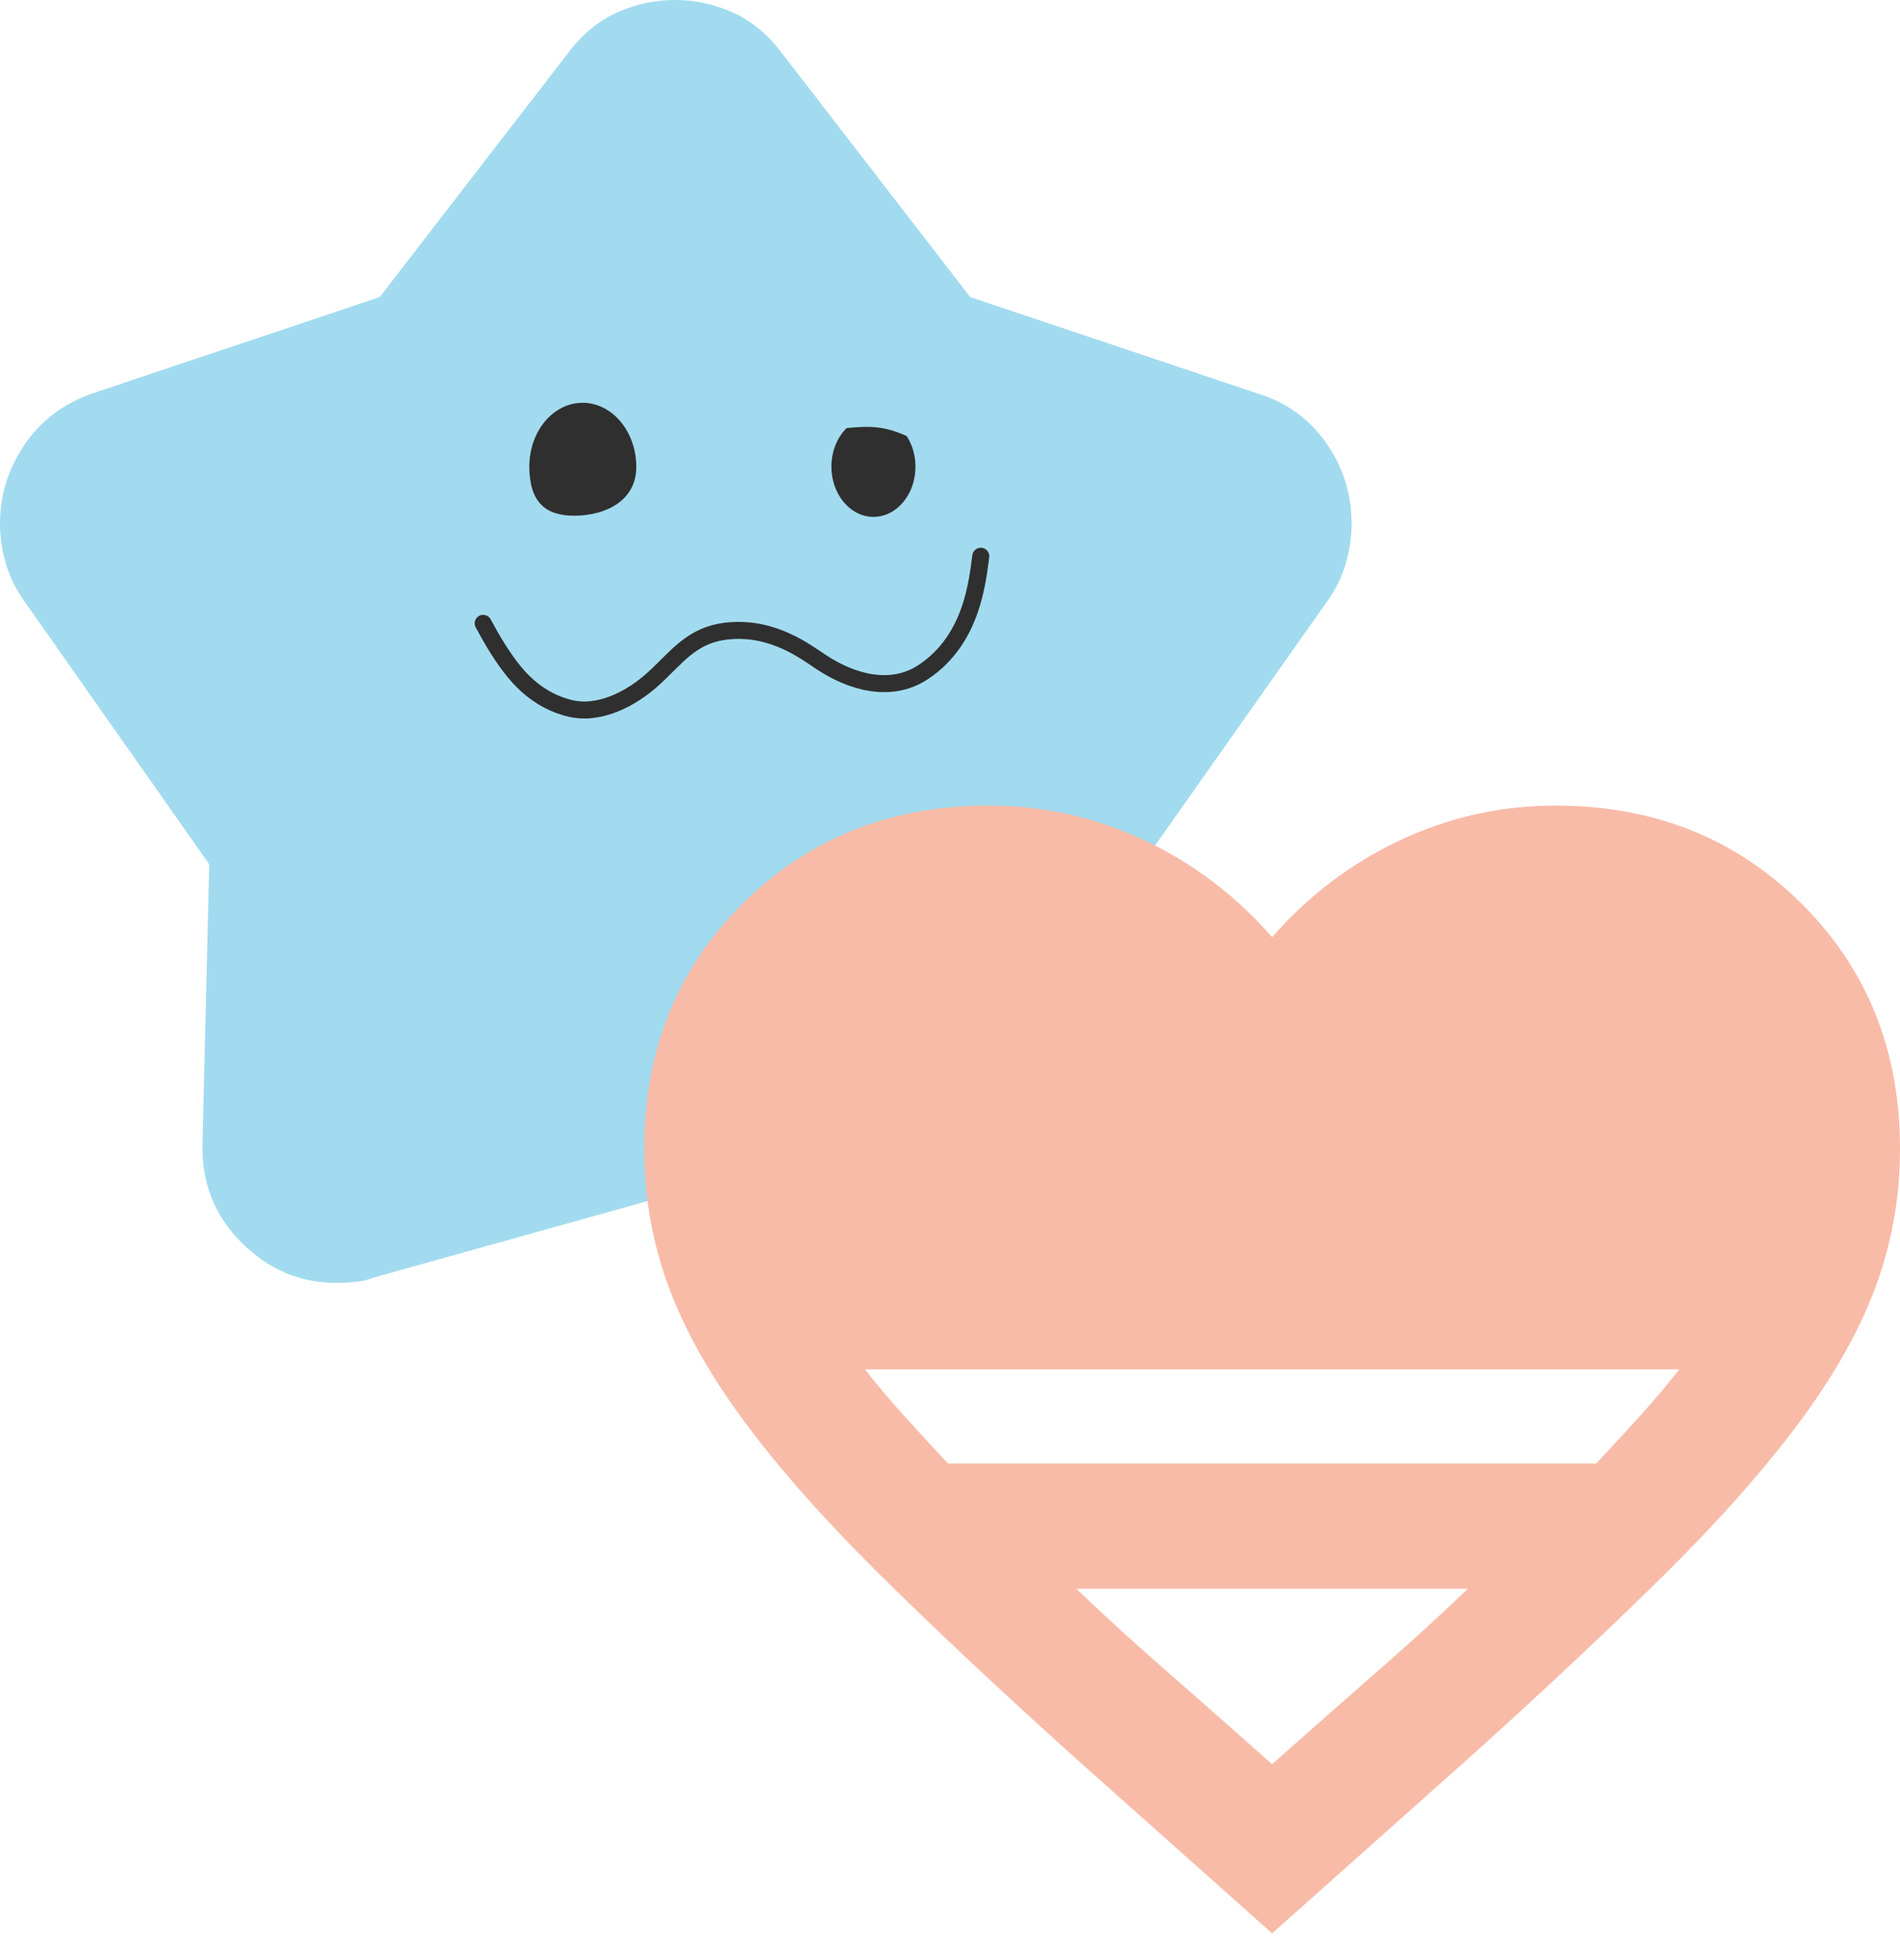 <svg width="64" height="66" viewBox="0 0 64 66" fill="none" xmlns="http://www.w3.org/2000/svg">
<path d="M12.789 10.004L19.154 1.762C19.609 1.156 20.149 0.71 20.774 0.426C21.399 0.142 22.053 0 22.735 0C23.417 0 24.071 0.142 24.696 0.426C25.321 0.71 25.861 1.156 26.316 1.762L32.682 10.004L42.344 13.243C43.33 13.546 44.106 14.105 44.675 14.92C45.243 15.735 45.527 16.635 45.527 17.62C45.527 18.075 45.461 18.529 45.328 18.984C45.196 19.439 44.978 19.874 44.675 20.291L38.422 29.158L38.65 38.479C38.688 39.806 38.252 40.923 37.343 41.833C36.433 42.742 35.372 43.197 34.16 43.197C34.084 43.197 33.667 43.14 32.909 43.026L22.735 40.184L12.561 43.026C12.372 43.102 12.163 43.15 11.936 43.168C11.709 43.187 11.5 43.197 11.311 43.197C10.098 43.197 9.037 42.742 8.128 41.833C7.218 40.923 6.783 39.806 6.821 38.479L7.048 29.101L0.853 20.291C0.549 19.874 0.332 19.439 0.199 18.984C0.066 18.529 0 18.075 0 17.62C0 16.672 0.275 15.791 0.824 14.977C1.374 14.162 2.141 13.584 3.126 13.243L12.789 10.004Z" fill="#A2DBEF"/>
<path d="M42.85 65.1L36.099 59.087C33.567 56.802 31.396 54.762 29.585 52.969C27.774 51.176 26.28 49.488 25.102 47.906C23.924 46.324 23.063 44.794 22.518 43.317C21.973 41.84 21.7 40.293 21.7 38.676C21.7 35.37 22.808 32.619 25.023 30.421C27.238 28.224 29.998 27.125 33.304 27.125C35.132 27.125 36.873 27.512 38.525 28.285C40.178 29.059 41.62 30.149 42.85 31.555C44.081 30.149 45.523 29.059 47.175 28.285C48.828 27.512 50.568 27.125 52.397 27.125C55.702 27.125 58.462 28.224 60.677 30.421C62.893 32.619 64 35.37 64 38.676C64 40.293 63.728 41.84 63.183 43.317C62.638 44.794 61.776 46.324 60.598 47.906C59.42 49.488 57.926 51.176 56.115 52.969C54.304 54.762 52.133 56.802 49.601 59.087L42.85 65.1ZM31.932 49.277H53.768C54.331 48.679 54.84 48.126 55.298 47.616C55.755 47.106 56.177 46.605 56.563 46.112H29.137C29.524 46.605 29.946 47.106 30.403 47.616C30.86 48.126 31.37 48.679 31.932 49.277ZM42.85 59.404C44.116 58.279 45.303 57.233 46.41 56.266C47.518 55.299 48.529 54.376 49.443 53.497H36.257C37.172 54.376 38.182 55.299 39.29 56.266C40.398 57.233 41.584 58.279 42.85 59.404Z" fill="#F8BBA8"/>
<path d="M19.375 17.365C18.38 17.374 17.841 16.918 17.83 15.732C17.819 14.542 18.617 13.572 19.612 13.563C20.605 13.554 21.422 14.509 21.433 15.699C21.445 16.884 20.37 17.354 19.375 17.365Z" fill="#2F2F2F"/>
<path d="M28.519 14.413C28.204 14.723 28.004 15.193 28.005 15.719C28.008 16.651 28.644 17.405 29.426 17.404C30.206 17.402 30.838 16.644 30.836 15.712C30.836 15.323 30.724 14.966 30.539 14.681C29.788 14.345 29.32 14.337 28.519 14.413Z" fill="#2F2F2F"/>
<path d="M16.275 20.989C16.588 21.569 16.923 22.139 17.343 22.647C18.076 23.531 18.851 23.758 19.148 23.838C20.167 24.112 21.265 23.527 21.996 22.866C22.816 22.124 23.293 21.366 24.528 21.244C26.054 21.094 27.158 21.964 27.675 22.303C28.686 22.966 30.004 23.355 31.101 22.628C32.777 21.517 32.923 19.516 33.037 18.73" stroke="#2F2F2F" stroke-width="0.572" stroke-linecap="round" stroke-linejoin="round"/>
</svg>

